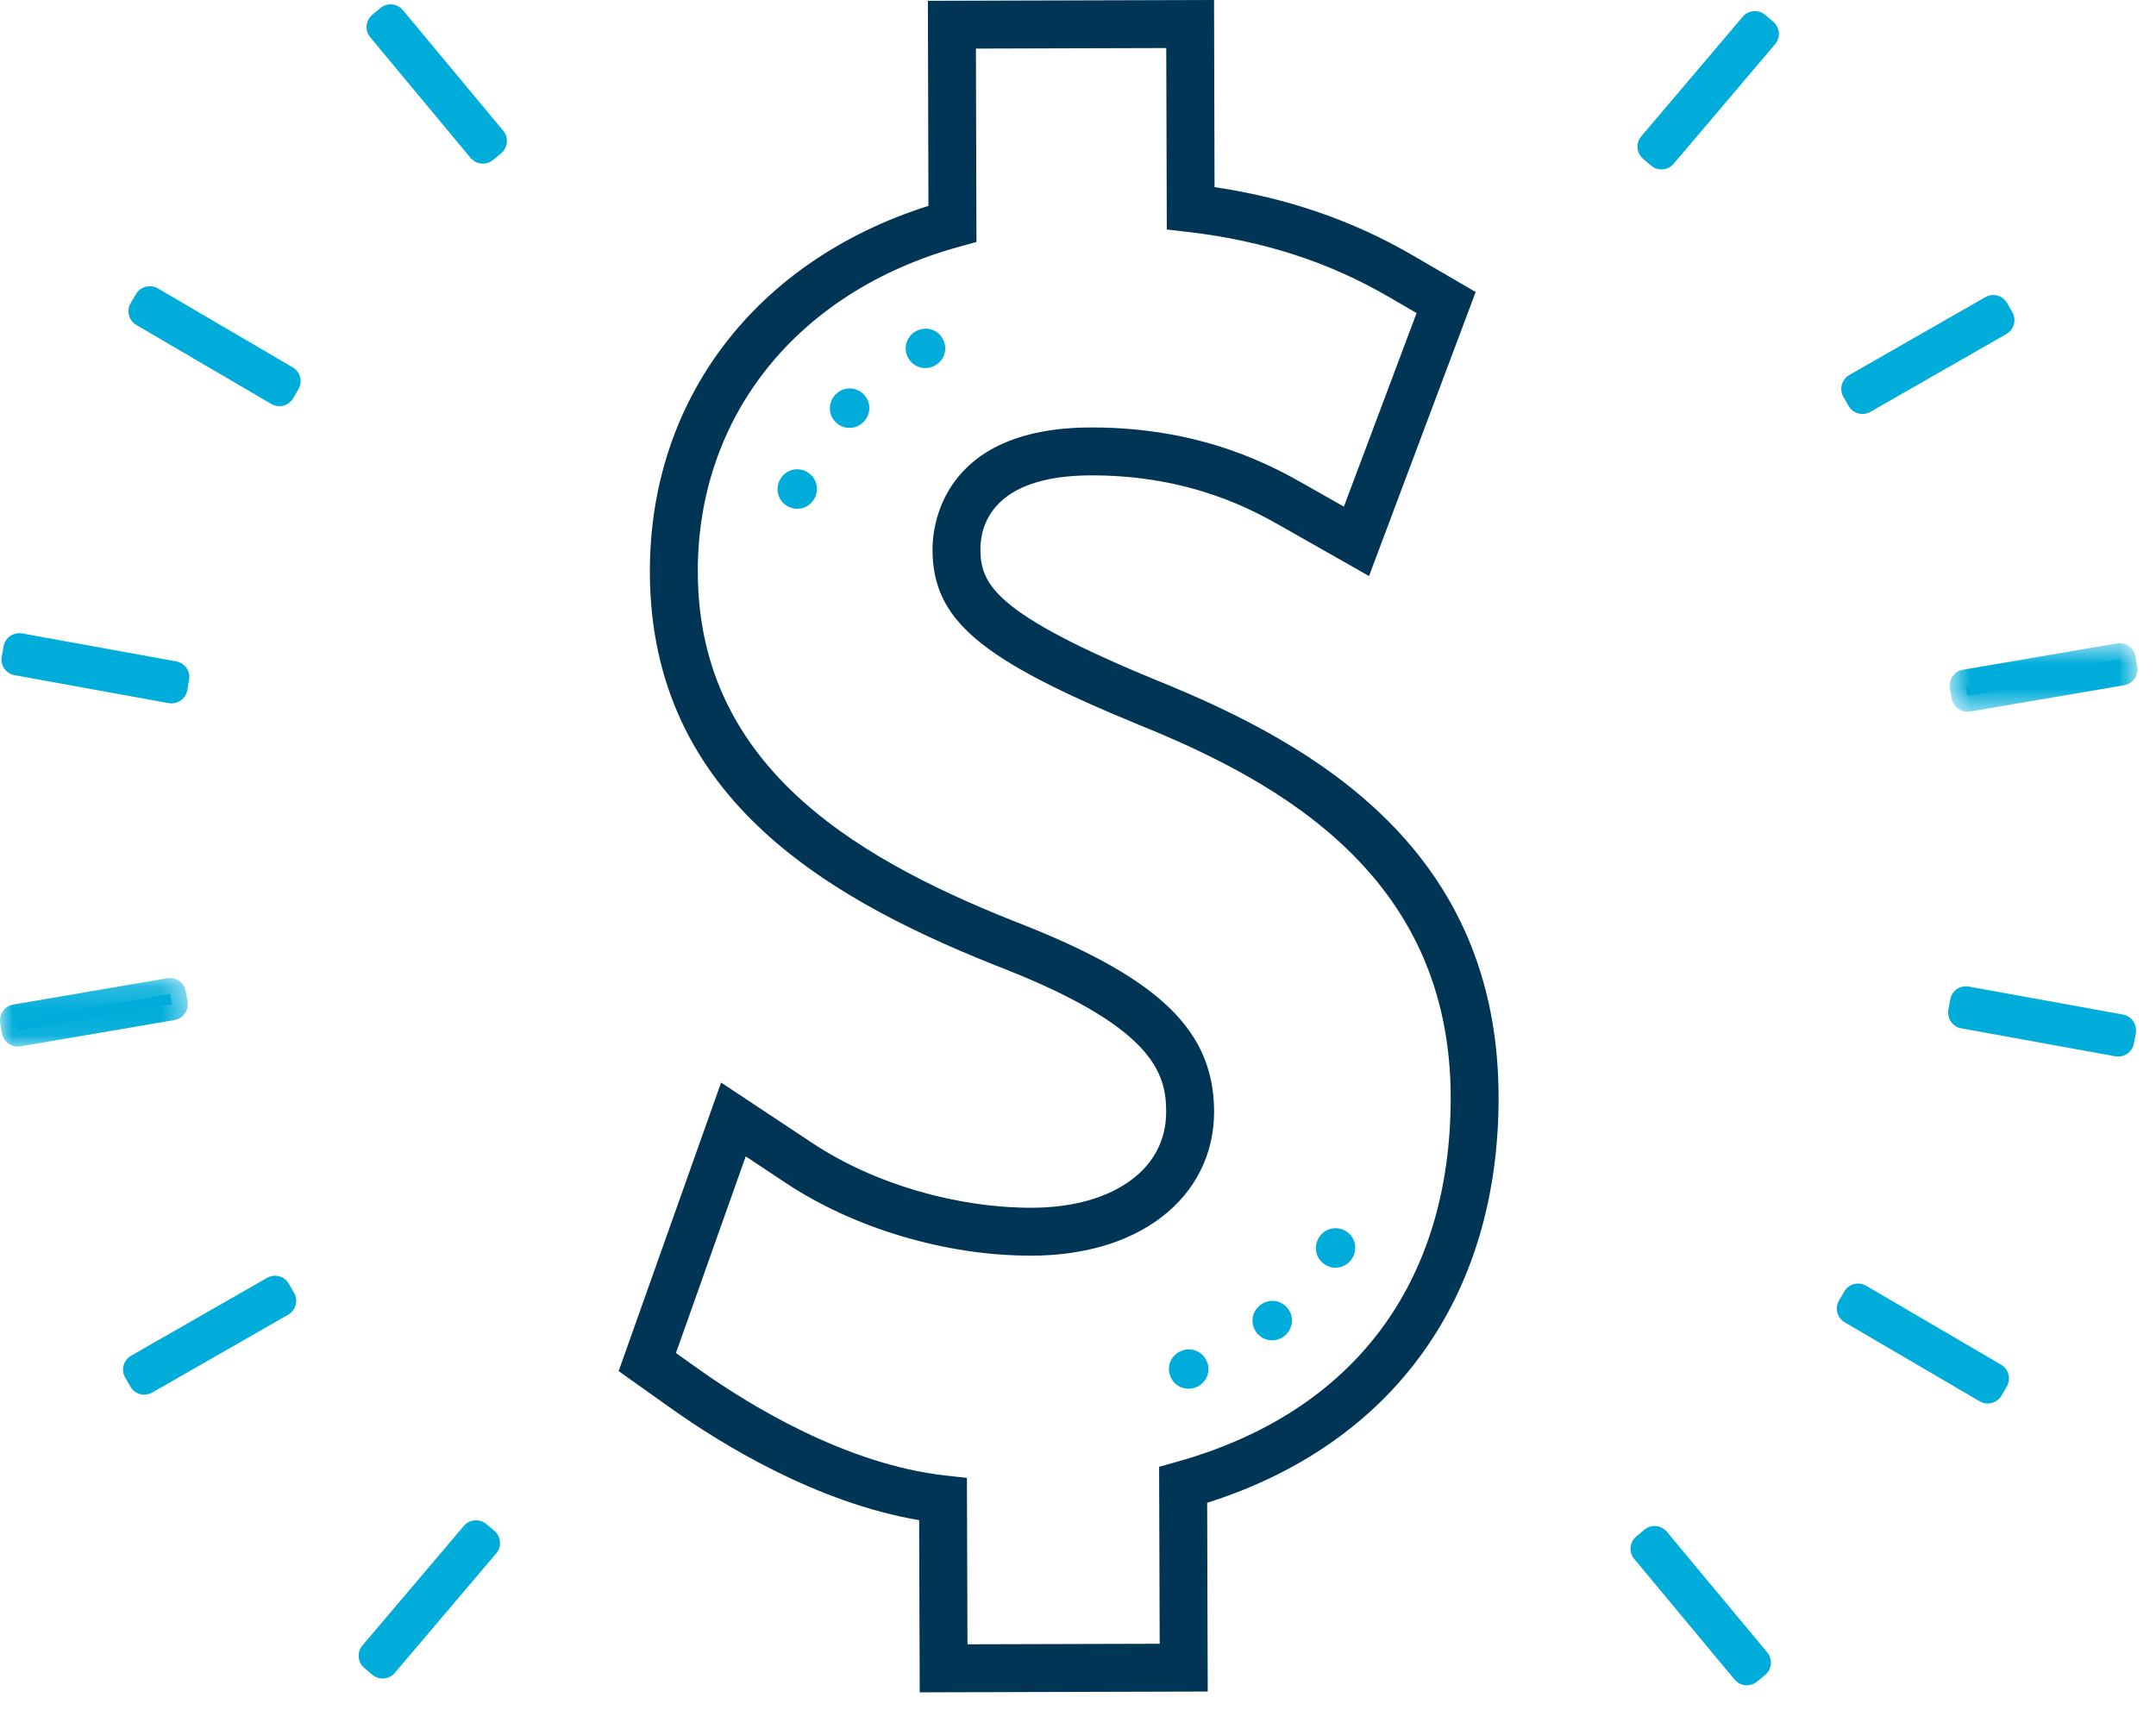 <?xml version="1.0" encoding="UTF-8"?>
<svg width="87px" height="69px" viewBox="0 0 87 69" version="1.1" xmlns="http://www.w3.org/2000/svg" xmlns:xlink="http://www.w3.org/1999/xlink">
    <!-- Generator: Sketch 48.2 (47327) - http://www.bohemiancoding.com/sketch -->
    <title>Page 1</title>
    <desc>Created with Sketch.</desc>
    <defs>
        <polygon id="path-1" points="0.676 0.658 8.253 0.658 8.253 3.427 0.676 3.427"></polygon>
        <polygon id="path-3" points="0 0.171 7.578 0.171 7.578 2.939 0 2.939"></polygon>
    </defs>
    <g id="Home" stroke="none" stroke-width="1" fill="none" fill-rule="evenodd" transform="translate(-585, -989)">
        <g id="Page-1" transform="translate(585, 989)">
            <path d="M27.276,54.602 L28.214,55.269 C30.195,56.675 34.12,59.1 38.161,59.546 L39.018,59.641 L39.04,66.357 L46.796,66.335 L46.773,59.193 L47.482,58.995 C54.612,57.002 58.539,51.783 58.539,44.301 C58.539,35.471 51.826,31.623 45.978,29.259 C39.509,26.604 37.637,25.014 37.629,22.17 C37.627,21.352 37.923,17.268 44.012,17.25 C44.03,17.25 44.048,17.25 44.066,17.25 C48.6,17.25 51.456,18.872 52.677,19.565 L54.229,20.446 L57.163,12.634 L56.05,11.986 C53.621,10.571 50.965,9.712 47.935,9.36 L47.083,9.261 L47.061,1.939 L39.381,1.961 L39.403,9.765 L38.692,9.961 C32.176,11.763 28.139,16.795 28.158,23.094 C28.18,31.14 34.899,34.837 41.468,37.391 C46.877,39.565 48.983,41.657 48.992,44.853 C48.997,46.562 48.239,48.081 46.855,49.131 C45.535,50.134 43.731,50.667 41.64,50.673 L41.596,50.673 C38.178,50.674 34.489,49.581 31.718,47.745 L30.092,46.667 L27.276,54.602 Z M37.113,68.296 L37.09,61.348 C32.938,60.643 29.09,58.263 27.095,56.846 L24.964,55.332 L29.098,43.687 L32.786,46.132 C35.263,47.773 38.574,48.74 41.635,48.74 C43.302,48.735 44.703,48.338 45.685,47.591 C46.587,46.907 47.061,45.962 47.058,44.859 C47.054,43.34 46.563,41.524 40.756,39.189 C33.59,36.403 26.25,32.308 26.224,23.1 C26.204,16.124 30.491,10.517 37.465,8.308 L37.442,0.033 L48.99,0 L49.01,7.552 C51.962,7.991 54.591,8.898 57.024,10.315 L59.547,11.784 L55.244,23.246 L51.722,21.247 C50.633,20.629 48.089,19.184 44.066,19.184 L44.017,19.184 C39.989,19.195 39.56,21.272 39.562,22.165 C39.567,23.555 40.082,24.748 46.708,27.468 C53.114,30.059 60.472,34.315 60.472,44.301 C60.472,52.356 56.198,58.275 48.712,60.646 L48.735,68.263 L37.113,68.296 Z" id="Fill-1" fill="#003555"></path>
            <polygon id="Fill-3" fill="#00ADDA" points="71.137 1.368 67.043 6.192 66.721 5.918 70.814 1.094"></polygon>
            <path d="M67.043,6.837 C66.891,6.837 66.742,6.783 66.626,6.684 L66.303,6.409 C66.032,6.178 65.999,5.772 66.23,5.501 L70.323,0.677 C70.433,0.546 70.591,0.466 70.762,0.452 C70.934,0.437 71.101,0.492 71.23,0.603 L71.554,0.877 C71.825,1.108 71.858,1.514 71.629,1.785 L67.535,6.61 C67.425,6.74 67.267,6.821 67.096,6.835 C67.078,6.837 67.061,6.837 67.043,6.837" id="Fill-5" fill="#00ADDA"></path>
            <polygon id="Fill-7" fill="#00ADDA" points="80.643 12.919 75.156 16.061 74.945 15.693 80.433 12.551"></polygon>
            <path d="M75.156,16.706 C75.097,16.706 75.041,16.698 74.986,16.683 C74.82,16.638 74.68,16.53 74.596,16.381 L74.385,16.013 C74.21,15.705 74.316,15.311 74.624,15.134 L80.112,11.992 C80.26,11.907 80.436,11.884 80.602,11.929 C80.766,11.974 80.906,12.082 80.993,12.231 L81.203,12.6 C81.379,12.908 81.272,13.302 80.963,13.479 L75.475,16.621 C75.377,16.677 75.266,16.706 75.156,16.706" id="Fill-9" fill="#00ADDA"></path>
            <polygon id="Fill-11" fill="#00ADDA" points="85.609 27.017 79.391 28.079 79.321 27.662 85.539 26.6"></polygon>
            <g id="Group-15" transform="translate(78, 25.297)">
                <mask id="mask-2" fill="white">
                    <use xlink:href="#path-1"></use>
                </mask>
                <g id="Clip-14"></g>
                <path d="M1.391,3.427 C1.258,3.427 1.127,3.386 1.018,3.308 C0.878,3.209 0.784,3.058 0.755,2.889 L0.685,2.472 C0.626,2.122 0.862,1.79 1.212,1.73 L7.43,0.668 C7.599,0.638 7.773,0.678 7.912,0.778 C8.052,0.877 8.146,1.027 8.174,1.196 L8.245,1.614 C8.304,1.964 8.068,2.296 7.717,2.356 L1.499,3.418 C1.463,3.424 1.427,3.427 1.391,3.427" id="Fill-13" fill="#00ADDA" mask="url(#mask-2)"></path>
            </g>
            <polygon id="Fill-16" fill="#00ADDA" points="85.474 41.994 79.256 40.865 79.331 40.449 85.549 41.577"></polygon>
            <path d="M85.474,42.638 C85.436,42.638 85.398,42.635 85.359,42.628 L79.141,41.499 C78.791,41.435 78.559,41.1 78.622,40.75 L78.698,40.333 C78.728,40.165 78.824,40.015 78.964,39.918 C79.106,39.821 79.278,39.784 79.447,39.814 L85.665,40.943 C86.015,41.006 86.246,41.342 86.184,41.692 L86.109,42.108 C86.078,42.277 85.982,42.426 85.841,42.523 C85.733,42.598 85.604,42.638 85.474,42.638" id="Fill-18" fill="#00ADDA"></path>
            <polygon id="Fill-20" fill="#00ADDA" points="80.21 55.995 74.767 52.808 74.98 52.444 80.424 55.63"></polygon>
            <path d="M80.209,56.639 C80.098,56.639 79.986,56.611 79.884,56.551 L74.44,53.364 C74.133,53.184 74.03,52.79 74.21,52.483 L74.423,52.118 C74.603,51.81 74.997,51.707 75.305,51.888 L80.749,55.074 C80.896,55.16 81.004,55.302 81.047,55.467 C81.09,55.632 81.065,55.808 80.98,55.956 L80.766,56.321 C80.645,56.525 80.43,56.639 80.209,56.639" id="Fill-22" fill="#00ADDA"></path>
            <polygon id="Fill-24" fill="#00ADDA" points="70.491 67.368 66.441 62.5 66.767 62.228 70.817 67.097"></polygon>
            <path d="M70.491,68.012 C70.471,68.012 70.452,68.011 70.432,68.009 C70.262,67.993 70.104,67.911 69.995,67.78 L65.945,62.911 C65.718,62.637 65.756,62.231 66.029,62.004 L66.355,61.733 C66.486,61.623 66.657,61.572 66.826,61.586 C66.996,61.602 67.153,61.684 67.263,61.816 L71.312,66.684 C71.54,66.957 71.503,67.364 71.229,67.591 L70.903,67.863 C70.787,67.96 70.641,68.012 70.491,68.012" id="Fill-26" fill="#00ADDA"></path>
            <polygon id="Fill-28" fill="#00ADDA" points="15.116 66.82 19.21 61.996 19.532 62.27 15.439 67.094"></polygon>
            <path d="M15.44,67.739 C15.292,67.739 15.144,67.689 15.023,67.586 L14.7,67.312 C14.57,67.201 14.488,67.044 14.474,66.873 C14.461,66.703 14.514,66.534 14.625,66.404 L18.718,61.579 C18.829,61.448 18.987,61.368 19.158,61.354 C19.328,61.339 19.497,61.395 19.627,61.505 L19.951,61.78 C20.221,62.01 20.254,62.416 20.024,62.688 L15.93,67.511 C15.803,67.662 15.622,67.739 15.44,67.739" id="Fill-30" fill="#00ADDA"></path>
            <polygon id="Fill-32" fill="#00ADDA" points="5.611 55.271 11.098 52.129 11.307 52.497 5.821 55.639"></polygon>
            <path d="M5.821,56.283 C5.763,56.283 5.707,56.276 5.651,56.261 C5.486,56.215 5.345,56.106 5.26,55.958 L5.05,55.59 C4.875,55.281 4.981,54.887 5.29,54.711 L10.777,51.569 C11.088,51.392 11.48,51.499 11.656,51.808 L11.867,52.175 C11.953,52.324 11.976,52.5 11.931,52.664 C11.886,52.829 11.777,52.97 11.63,53.055 L6.141,56.198 C6.043,56.254 5.931,56.283 5.821,56.283" id="Fill-34" fill="#00ADDA"></path>
            <polygon id="Fill-36" fill="#00ADDA" points="0.645 41.175 6.863 40.112 6.934 40.529 0.716 41.592"></polygon>
            <g id="Group-40" transform="translate(0, 39.297)">
                <mask id="mask-4" fill="white">
                    <use xlink:href="#path-3"></use>
                </mask>
                <g id="Clip-39"></g>
                <path d="M0.716,2.939 C0.583,2.939 0.452,2.898 0.343,2.82 C0.203,2.722 0.109,2.571 0.08,2.402 L0.009,1.985 C-0.051,1.635 0.186,1.302 0.536,1.242 L6.754,0.18 C6.924,0.15 7.096,0.191 7.235,0.29 C7.375,0.388 7.469,0.539 7.498,0.708 L7.569,1.125 C7.628,1.475 7.392,1.808 7.041,1.868 L0.823,2.93 C0.787,2.936 0.751,2.939 0.716,2.939" id="Fill-38" fill="#00ADDA" mask="url(#mask-4)"></path>
            </g>
            <polygon id="Fill-41" fill="#00ADDA" points="0.779 26.197 6.997 27.326 6.921 27.741 0.704 26.613"></polygon>
            <path d="M6.922,28.386 C6.884,28.386 6.845,28.383 6.807,28.376 L0.588,27.247 C0.238,27.184 0.007,26.849 0.069,26.498 L0.145,26.081 C0.175,25.913 0.272,25.764 0.412,25.666 C0.553,25.569 0.726,25.532 0.895,25.562 L7.112,26.691 C7.462,26.754 7.694,27.09 7.631,27.44 L7.556,27.856 C7.526,28.025 7.43,28.174 7.289,28.271 C7.18,28.346 7.052,28.386 6.922,28.386" id="Fill-43" fill="#00ADDA"></path>
            <polygon id="Fill-45" fill="#00ADDA" points="6.043 12.194 11.485 15.381 11.272 15.745 5.829 12.559"></polygon>
            <path d="M11.273,16.39 C11.16,16.39 11.047,16.36 10.948,16.302 L5.503,13.115 C5.356,13.029 5.249,12.887 5.205,12.722 C5.162,12.556 5.186,12.38 5.273,12.232 L5.487,11.868 C5.668,11.561 6.062,11.459 6.369,11.638 L11.811,14.825 C12.119,15.004 12.222,15.398 12.043,15.705 L11.831,16.07 C11.744,16.218 11.603,16.326 11.437,16.369 C11.383,16.383 11.328,16.39 11.273,16.39" id="Fill-47" fill="#00ADDA"></path>
            <polygon id="Fill-49" fill="#00ADDA" points="15.762 0.821 19.812 5.689 19.486 5.96 15.436 1.091"></polygon>
            <path d="M19.485,6.605 C19.465,6.605 19.447,6.604 19.427,6.602 C19.256,6.586 19.099,6.504 18.989,6.373 L14.94,1.504 C14.832,1.373 14.777,1.203 14.793,1.033 C14.809,0.863 14.892,0.706 15.024,0.596 L15.35,0.325 C15.626,0.097 16.029,0.135 16.258,0.409 L20.308,5.277 C20.535,5.55 20.497,5.957 20.224,6.184 L19.898,6.456 C19.782,6.553 19.636,6.605 19.485,6.605" id="Fill-51" fill="#00ADDA"></path>
            <path d="M31.856,20.466 C31.442,20.296 31.268,19.823 31.443,19.421 C31.619,19.017 32.08,18.829 32.483,19.005 C32.893,19.183 33.074,19.642 32.896,20.052 C32.72,20.454 32.266,20.645 31.856,20.466" id="Fill-53" fill="#00ADDA"></path>
            <path d="M33.75,17.061 C33.415,16.765 33.403,16.262 33.7,15.937 C33.995,15.613 34.492,15.585 34.817,15.881 C35.148,16.183 35.17,16.675 34.869,17.005 C34.572,17.33 34.081,17.363 33.75,17.061" id="Fill-55" fill="#00ADDA"></path>
            <path d="M36.65,14.447 C36.428,14.057 36.578,13.576 36.963,13.364 C37.348,13.152 37.83,13.286 38.041,13.671 C38.257,14.062 38.12,14.537 37.728,14.752 C37.343,14.964 36.867,14.838 36.65,14.447" id="Fill-57" fill="#00ADDA"></path>
            <path d="M54.308,49.684 C54.693,49.911 54.798,50.403 54.568,50.778 C54.337,51.151 53.854,51.272 53.48,51.042 C53.099,50.808 52.985,50.329 53.219,49.947 C53.45,49.573 53.927,49.449 54.308,49.684" id="Fill-59" fill="#00ADDA"></path>
            <path d="M51.95,52.787 C52.24,53.126 52.18,53.627 51.841,53.906 C51.502,54.186 51.006,54.143 50.725,53.804 C50.442,53.458 50.49,52.968 50.835,52.683 C51.173,52.405 51.666,52.441 51.95,52.787" id="Fill-61" fill="#00ADDA"></path>
            <path d="M48.709,54.965 C48.875,55.381 48.658,55.837 48.246,55.991 C47.836,56.147 47.379,55.947 47.224,55.536 C47.064,55.118 47.268,54.669 47.686,54.51 C48.096,54.354 48.551,54.547 48.709,54.965" id="Fill-63" fill="#00ADDA"></path>
        </g>
    </g>
</svg>